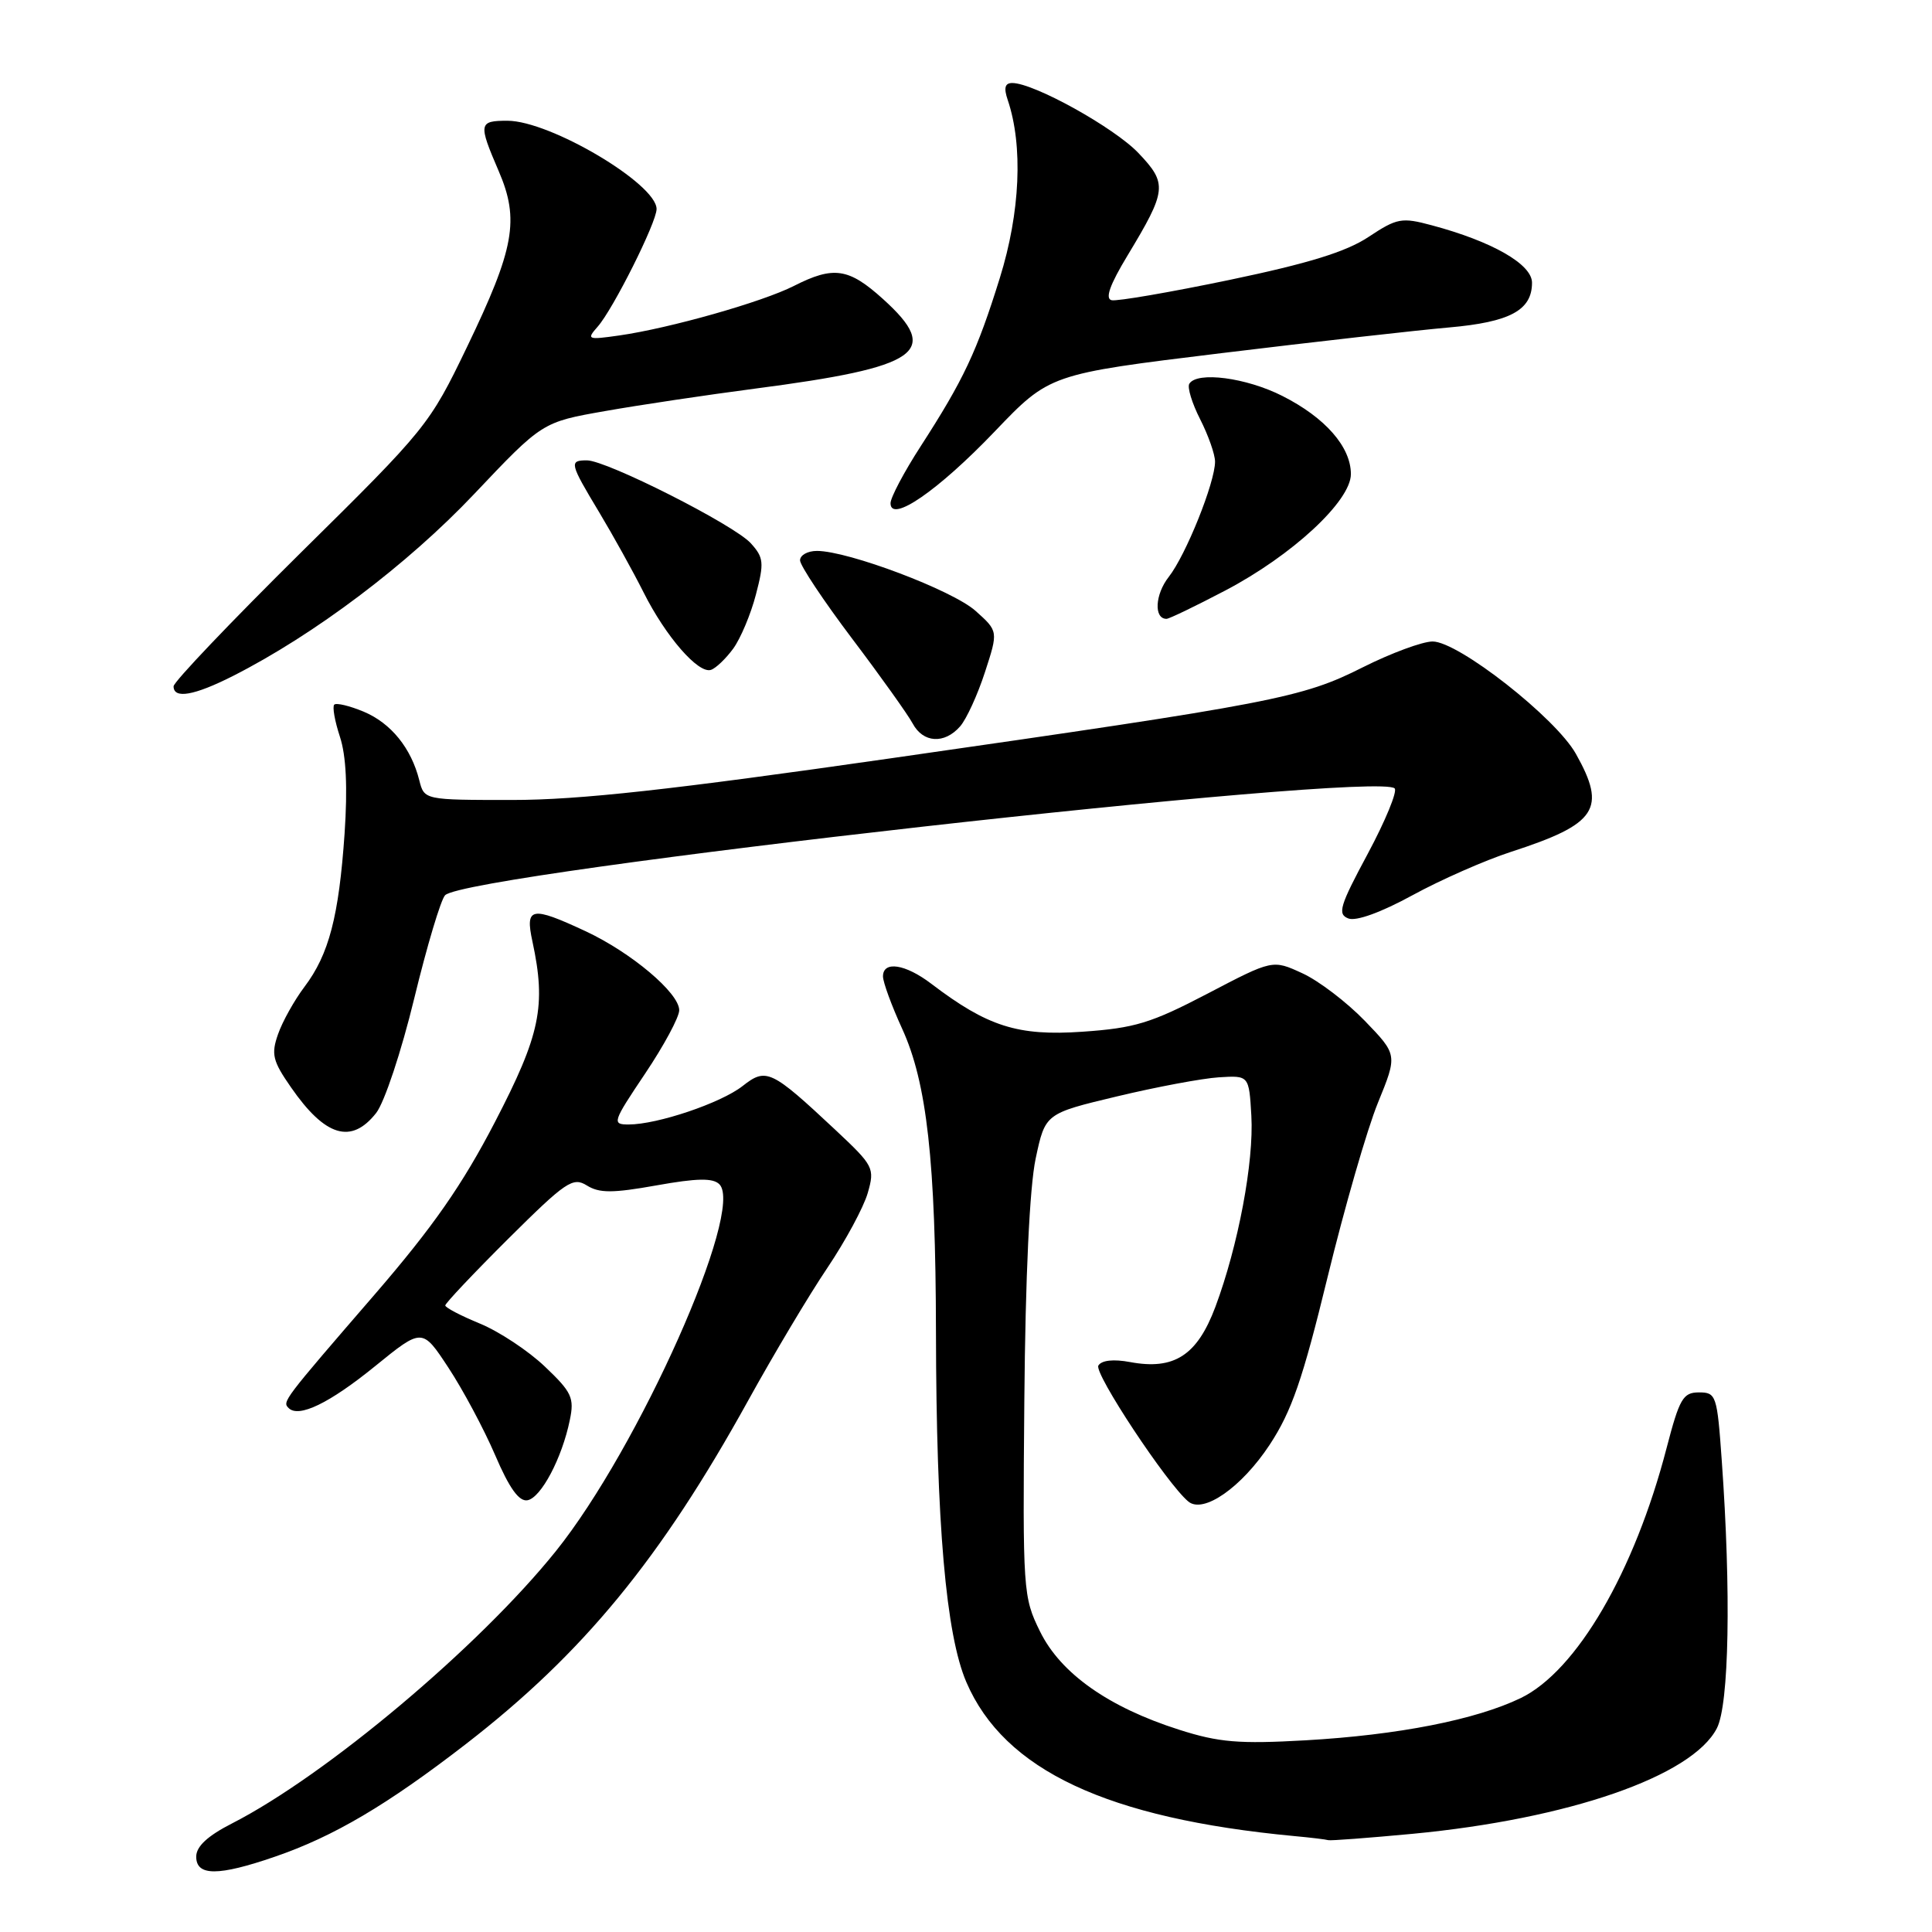 <?xml version="1.0" encoding="UTF-8" standalone="no"?>
<!DOCTYPE svg PUBLIC "-//W3C//DTD SVG 1.1//EN" "http://www.w3.org/Graphics/SVG/1.1/DTD/svg11.dtd" >
<svg xmlns="http://www.w3.org/2000/svg" xmlns:xlink="http://www.w3.org/1999/xlink" version="1.1" viewBox="0 0 256 256">
 <g >
 <path fill="currentColor"
d=" M 36.43 246.02 C 44.21 243.35 51.30 239.16 61.74 231.09 C 77.27 219.07 87.53 206.58 99.13 185.59 C 102.50 179.49 107.22 171.57 109.63 168.00 C 112.03 164.43 114.44 159.96 114.98 158.08 C 115.93 154.77 115.77 154.48 110.73 149.75 C 102.17 141.74 101.53 141.44 98.39 143.91 C 95.52 146.16 87.11 149.00 83.30 149.00 C 81.06 149.00 81.16 148.70 85.48 142.26 C 87.97 138.55 90.00 134.78 90.00 133.86 C 90.00 131.57 83.64 126.21 77.57 123.38 C 70.38 120.03 69.56 120.19 70.55 124.75 C 72.39 133.31 71.60 137.08 65.58 148.68 C 61.24 157.04 57.36 162.59 49.67 171.50 C 37.49 185.59 37.39 185.73 38.24 186.57 C 39.58 187.91 43.64 185.95 49.72 181.01 C 55.95 175.95 55.95 175.95 59.42 181.23 C 61.33 184.13 64.11 189.33 65.60 192.79 C 67.49 197.21 68.78 199.00 69.90 198.79 C 71.69 198.46 74.47 193.21 75.50 188.18 C 76.12 185.22 75.77 184.47 72.20 181.08 C 70.01 178.99 66.15 176.44 63.61 175.39 C 61.08 174.35 59.01 173.27 59.00 172.98 C 59.00 172.69 62.76 168.71 67.36 164.13 C 74.99 156.55 75.91 155.93 77.76 157.08 C 79.41 158.11 81.17 158.11 86.99 157.07 C 92.35 156.11 94.47 156.07 95.32 156.92 C 98.70 160.30 84.62 191.89 73.65 205.54 C 63.48 218.20 43.22 235.23 30.75 241.61 C 27.50 243.27 26.00 244.66 26.00 246.02 C 26.00 248.61 28.92 248.61 36.43 246.02 Z  M 187.17 242.99 C 207.87 241.02 224.21 235.36 227.49 229.01 C 229.12 225.88 229.39 210.90 228.14 193.50 C 227.53 184.87 227.40 184.50 225.12 184.50 C 223.01 184.50 222.54 185.32 220.83 191.88 C 216.57 208.28 208.91 221.41 201.51 225.00 C 195.54 227.88 185.26 229.90 173.00 230.60 C 164.16 231.10 161.51 230.88 156.25 229.20 C 146.89 226.22 140.54 221.74 137.81 216.18 C 135.56 211.61 135.51 210.86 135.73 185.50 C 135.87 169.12 136.43 157.29 137.23 153.52 C 138.50 147.55 138.50 147.55 148.00 145.28 C 153.22 144.03 159.30 142.89 161.50 142.75 C 165.50 142.50 165.50 142.50 165.81 147.84 C 166.16 153.98 164.07 165.06 161.04 173.18 C 158.63 179.60 155.58 181.57 149.74 180.48 C 147.55 180.07 145.97 180.24 145.54 180.94 C 144.92 181.93 154.64 196.63 157.46 198.96 C 159.45 200.62 164.51 197.09 168.23 191.45 C 171.15 187.01 172.61 182.79 175.91 169.23 C 178.15 160.03 181.15 149.63 182.58 146.13 C 185.18 139.76 185.18 139.76 180.84 135.26 C 178.45 132.79 174.73 129.95 172.56 128.96 C 168.63 127.15 168.63 127.15 160.01 131.66 C 152.50 135.58 150.36 136.23 143.41 136.71 C 134.86 137.30 130.85 136.02 123.41 130.36 C 119.96 127.73 117.00 127.28 117.00 129.38 C 117.00 130.14 118.14 133.25 119.53 136.29 C 122.82 143.46 123.98 153.87 124.02 176.50 C 124.06 201.91 125.34 216.59 128.05 222.90 C 133.07 234.56 146.70 240.95 171.50 243.29 C 173.70 243.49 175.72 243.74 176.00 243.83 C 176.28 243.92 181.30 243.54 187.17 242.99 Z  M 49.84 147.48 C 50.94 146.08 53.18 139.34 54.89 132.29 C 56.58 125.33 58.42 119.18 58.98 118.62 C 61.93 115.67 182.46 102.11 184.80 104.47 C 185.18 104.86 183.58 108.75 181.24 113.12 C 177.52 120.04 177.19 121.13 178.66 121.70 C 179.69 122.10 182.99 120.90 187.15 118.63 C 190.90 116.58 196.78 113.99 200.23 112.87 C 211.61 109.18 212.92 107.19 208.81 99.88 C 206.13 95.11 193.24 85.00 189.83 85.00 C 188.49 85.00 184.33 86.54 180.60 88.41 C 172.51 92.49 168.91 93.18 118.03 100.48 C 88.90 104.66 76.73 106.00 67.89 106.00 C 56.22 106.00 56.22 106.00 55.56 103.40 C 54.49 99.13 51.81 95.82 48.19 94.30 C 46.32 93.52 44.56 93.10 44.29 93.37 C 44.02 93.64 44.36 95.55 45.04 97.62 C 45.87 100.14 46.07 104.34 45.66 110.44 C 44.90 121.43 43.59 126.46 40.35 130.75 C 39.00 132.54 37.42 135.37 36.84 137.04 C 35.91 139.69 36.13 140.59 38.56 144.08 C 43.09 150.62 46.55 151.66 49.84 147.48 Z  M 127.22 96.25 C 128.06 95.29 129.54 92.06 130.51 89.07 C 132.28 83.64 132.28 83.64 129.26 80.94 C 126.22 78.22 112.40 73.00 108.25 73.00 C 107.01 73.00 106.01 73.56 106.01 74.25 C 106.02 74.94 109.12 79.60 112.90 84.61 C 116.69 89.62 120.30 94.69 120.93 95.86 C 122.31 98.45 125.14 98.63 127.22 96.25 Z  M 30.87 89.57 C 41.67 84.09 53.99 74.80 62.82 65.47 C 71.85 55.93 71.85 55.93 80.17 54.47 C 84.75 53.66 93.68 52.33 100.01 51.50 C 121.94 48.64 124.78 46.65 117.00 39.62 C 112.45 35.51 110.46 35.22 105.21 37.88 C 101.03 40.01 88.76 43.49 82.06 44.45 C 77.84 45.05 77.69 44.99 79.19 43.29 C 81.24 40.98 87.00 29.47 87.00 27.70 C 87.00 24.36 72.90 16.01 67.25 16.00 C 63.42 16.00 63.36 16.35 66.08 22.67 C 68.86 29.12 68.17 32.93 61.87 46.00 C 56.91 56.30 56.49 56.82 39.90 73.19 C 30.61 82.38 23.00 90.36 23.00 90.94 C 23.00 92.65 25.73 92.17 30.87 89.57 Z  M 97.16 85.94 C 98.13 84.60 99.49 81.38 100.16 78.79 C 101.27 74.56 101.20 73.88 99.49 71.99 C 97.29 69.55 80.38 61.00 77.77 61.00 C 75.39 61.00 75.48 61.37 79.39 67.87 C 81.25 70.97 83.90 75.75 85.28 78.50 C 88.21 84.34 92.54 89.32 94.21 88.76 C 94.85 88.55 96.18 87.28 97.16 85.94 Z  M 162.35 78.25 C 171.22 73.60 179.00 66.39 179.00 62.82 C 179.00 59.22 175.61 55.34 169.93 52.47 C 165.14 50.04 158.62 49.18 157.59 50.85 C 157.30 51.32 157.95 53.44 159.03 55.56 C 160.11 57.69 161.00 60.21 161.00 61.17 C 161.00 63.93 157.13 73.57 154.86 76.45 C 153.04 78.77 152.87 82.00 154.57 82.00 C 154.92 82.00 158.42 80.31 162.35 78.25 Z  M 131.79 57.19 C 139.08 49.57 139.08 49.57 161.79 46.80 C 174.28 45.28 187.88 43.75 192.00 43.39 C 200.08 42.68 203.00 41.11 203.00 37.46 C 203.00 35.01 197.72 31.99 189.71 29.85 C 185.73 28.78 185.12 28.89 181.33 31.40 C 178.36 33.37 173.35 34.91 162.92 37.09 C 155.04 38.73 148.01 39.94 147.30 39.78 C 146.40 39.59 147.05 37.75 149.39 33.88 C 154.62 25.21 154.72 24.35 150.85 20.28 C 147.65 16.91 137.00 11.00 134.13 11.00 C 133.16 11.00 132.98 11.64 133.53 13.25 C 135.58 19.31 135.19 28.14 132.48 36.84 C 129.44 46.60 127.69 50.31 121.99 59.14 C 119.79 62.54 118.00 65.93 118.00 66.68 C 118.00 69.36 124.31 65.01 131.79 57.19 Z "/>
</g>
</svg>